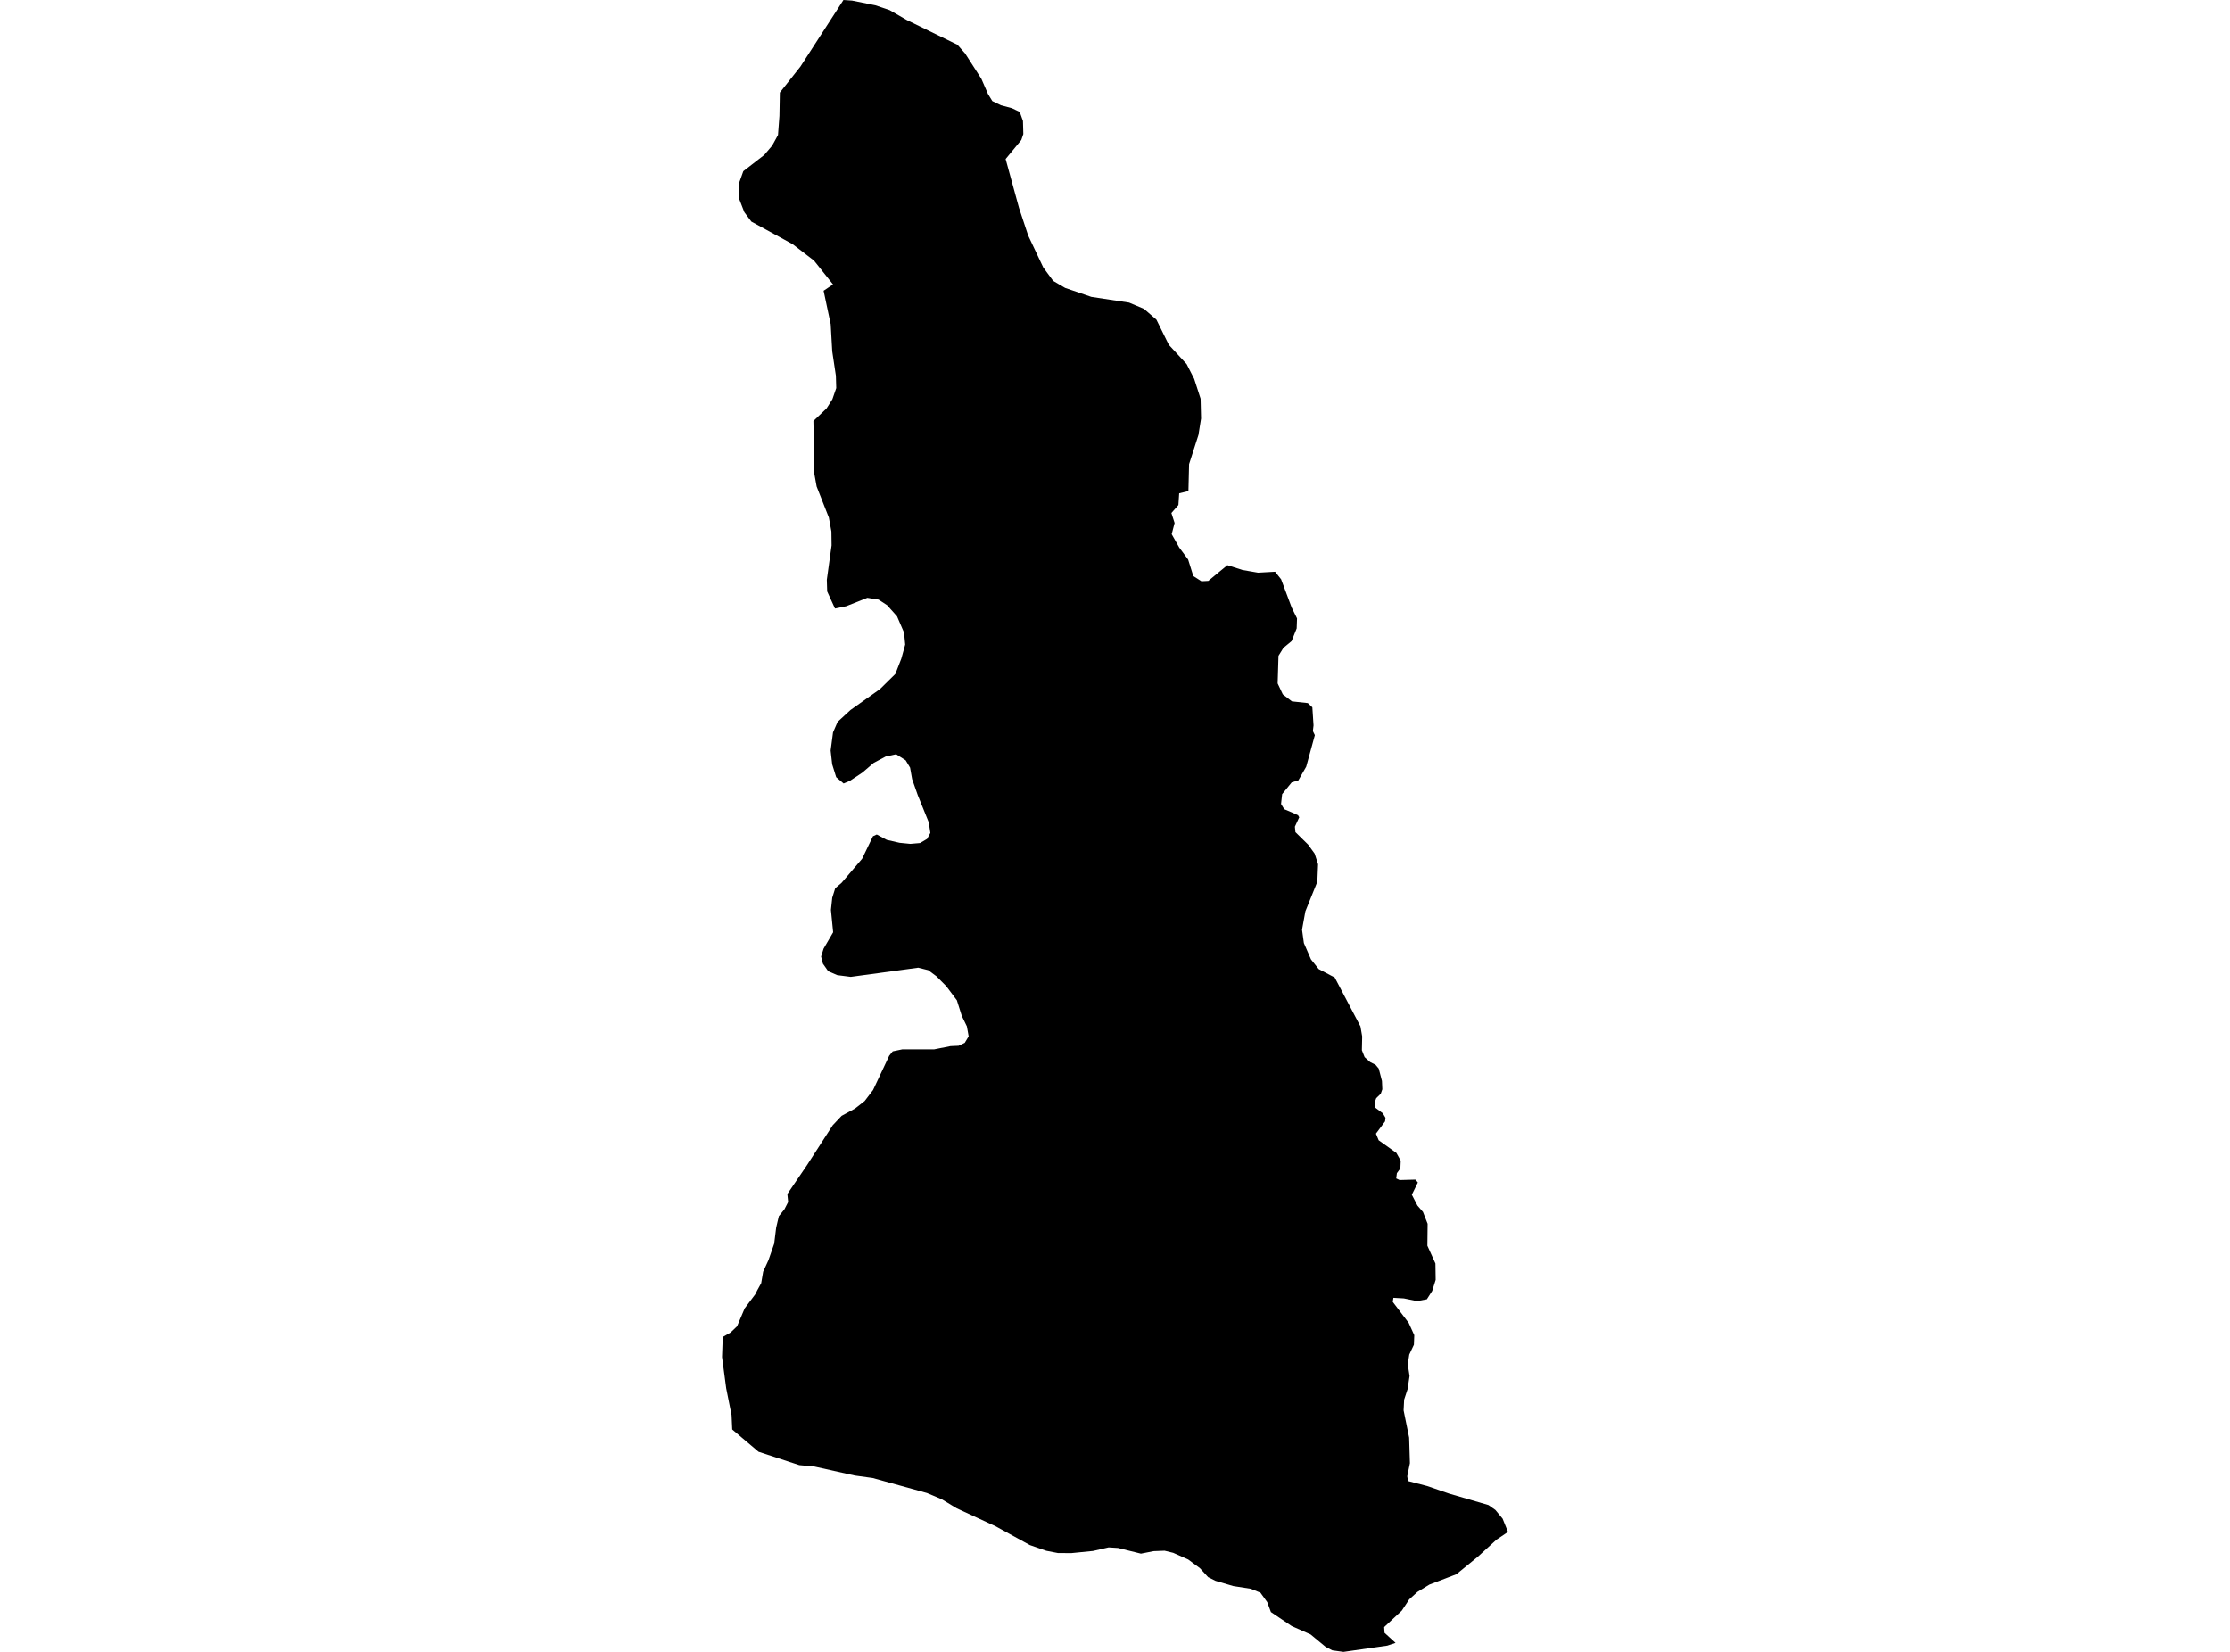 <?xml version='1.0'?>
<svg  baseProfile = 'tiny' width = '540' height = '400' stroke-linecap = 'round' stroke-linejoin = 'round' version='1.1' xmlns='http://www.w3.org/2000/svg'>
<path id='2902601001' title='2902601001'  d='M 308.767 138.443 310.225 140.276 312.78 147.103 314.079 149.744 313.992 152.169 312.765 155.243 310.774 156.888 309.59 158.808 309.388 165.49 310.629 168.132 312.838 169.835 316.691 170.253 317.788 171.278 318.077 175.651 317.918 177.037 318.394 178.018 316.302 185.653 314.396 188.973 313.704 189.175 312.794 189.449 310.471 192.307 310.211 194.674 310.355 194.92 310.976 195.944 312.823 196.724 314.324 197.402 314.613 197.907 313.559 200.173 313.689 201.501 316.763 204.518 318.337 206.697 319.174 209.281 319.001 213.495 316.099 220.683 315.291 225.128 315.739 228.361 317.456 232.316 318.394 233.485 319.318 234.654 322.277 236.213 323.201 236.689 329.436 248.553 329.854 250.963 329.782 254.312 330.157 255.264 330.446 255.986 331.774 257.17 333.102 257.848 333.867 258.757 334.646 261.759 334.733 263.766 334.343 264.877 333.26 265.916 333.044 266.508 332.871 266.97 333.058 268.24 334.863 269.597 335.498 270.679 335.397 271.545 333.188 274.518 333.852 276.12 338.139 279.18 338.615 280.032 339.192 281.071 339.178 281.302 339.106 282.918 338.254 284.087 338.096 285.358 338.904 285.747 342.757 285.646 343.335 286.339 341.877 289.298 343.234 291.925 344.576 293.469 345.702 296.341 345.644 301.653 347.593 305.954 347.65 309.923 346.813 312.593 345.514 314.628 343.118 315.061 339.943 314.411 337.417 314.267 337.258 315.249 341.112 320.329 342.469 323.317 342.382 325.626 341.256 328.008 340.896 330.375 341.329 333.189 340.852 336.364 340.015 338.919 339.885 341.517 340.217 343.162 341.228 348.127 341.415 354.305 340.766 357.48 340.953 358.635 345.615 359.847 350.927 361.68 360.438 364.451 362.112 365.635 363.859 367.742 365.158 370.961 362.372 372.837 357.826 376.994 352.659 381.208 346.135 383.705 343.234 385.48 341.242 387.284 340.405 388.569 339.438 390.027 337.186 392.12 335.18 393.996 335.267 395.381 337.937 397.821 335.931 398.485 325.322 400 322.623 399.625 321.007 398.788 317.355 395.771 312.794 393.75 307.757 390.359 306.862 387.948 305.217 385.668 302.864 384.715 298.664 384.066 294.334 382.796 292.545 381.901 290.567 379.736 287.724 377.629 284.087 376.012 282.008 375.507 279.367 375.608 276.278 376.214 270.751 374.843 268.456 374.699 264.674 375.565 259.449 376.084 256.187 376.07 253.359 375.521 249.375 374.136 241.062 369.575 231.694 365.245 228.057 363.051 224.478 361.536 211.329 357.899 207.028 357.307 197.228 355.127 193.548 354.781 183.69 351.548 177.31 346.15 177.152 342.7 175.853 336.191 174.842 328.599 175.016 323.75 176.892 322.682 178.479 321.166 180.327 316.822 182.867 313.444 183.372 312.449 184.325 310.717 184.801 307.931 186.086 305.145 187.471 301.162 187.948 297.279 188.597 294.508 189.954 292.82 190.849 291.073 190.661 289.125 195.453 282.081 201.645 272.483 203.795 270.203 207.057 268.428 209.381 266.609 211.416 263.939 215.327 255.64 216.179 254.586 218.531 254.095 226.167 254.11 230.179 253.316 232.127 253.229 233.614 252.522 234.567 250.949 234.134 248.539 232.907 246.013 231.709 242.217 229.14 238.796 226.758 236.4 224.781 234.928 222.356 234.322 206.018 236.545 202.742 236.126 200.548 235.174 199.263 233.341 198.83 231.623 199.436 229.703 201.746 225.749 201.212 220.336 201.529 217.392 202.251 215.083 203.781 213.784 208.76 207.953 211.387 202.497 212.311 202.078 214.736 203.377 217.839 204.085 220.437 204.344 222.789 204.142 224.492 203.146 225.286 201.689 224.911 199.148 222.241 192.553 220.87 188.656 220.379 185.884 219.311 184.109 217.002 182.637 214.476 183.185 211.575 184.73 208.847 187.068 205.816 189.074 204.286 189.724 202.482 188.194 201.515 185.091 201.139 181.742 201.717 177.354 202.828 174.8 205.946 171.928 213.076 166.876 216.814 163.195 218.257 159.486 219.195 156.08 218.921 153.193 217.218 149.239 214.822 146.554 212.744 145.197 210.03 144.764 204.892 146.799 202.193 147.348 200.302 143.22 200.216 140.391 201.37 132.063 201.327 128.715 200.707 125.323 197.748 117.803 197.185 114.7 196.968 101.941 200.144 98.91 201.558 96.688 202.496 93.974 202.41 90.972 201.529 85.098 201.154 78.516 199.436 70.405 201.717 68.875 197.113 63.102 191.946 59.133 181.943 53.662 180.24 51.382 178.999 48.163 178.999 44.238 179.995 41.452 185.061 37.526 186.995 35.246 188.395 32.691 188.741 28.072 188.842 22.415 193.822 16.122 204.243 0 206.321 0.144 211.964 1.285 215.428 2.454 219.527 4.821 231.853 10.839 233.715 12.961 237.641 19.081 239.243 22.761 240.297 24.479 242.375 25.489 245.031 26.196 246.936 27.105 247.715 29.285 247.802 32.46 247.311 33.903 243.515 38.508 246.763 50.357 248.971 57.025 252.637 64.776 255.033 68.023 257.934 69.726 264.27 71.891 273.421 73.277 277.015 74.793 280.031 77.405 283.033 83.496 287.349 88.172 289.167 91.723 290.726 96.543 290.841 101.335 290.206 105.333 287.94 112.391 287.782 118.915 285.544 119.463 285.357 122.292 283.654 124.226 284.433 126.636 283.726 129.35 285.544 132.568 287.709 135.484 288.965 139.496 290.928 140.752 292.588 140.665 297.206 136.855 300.887 138.024 304.64 138.674 308.767 138.443 Z' />
</svg>